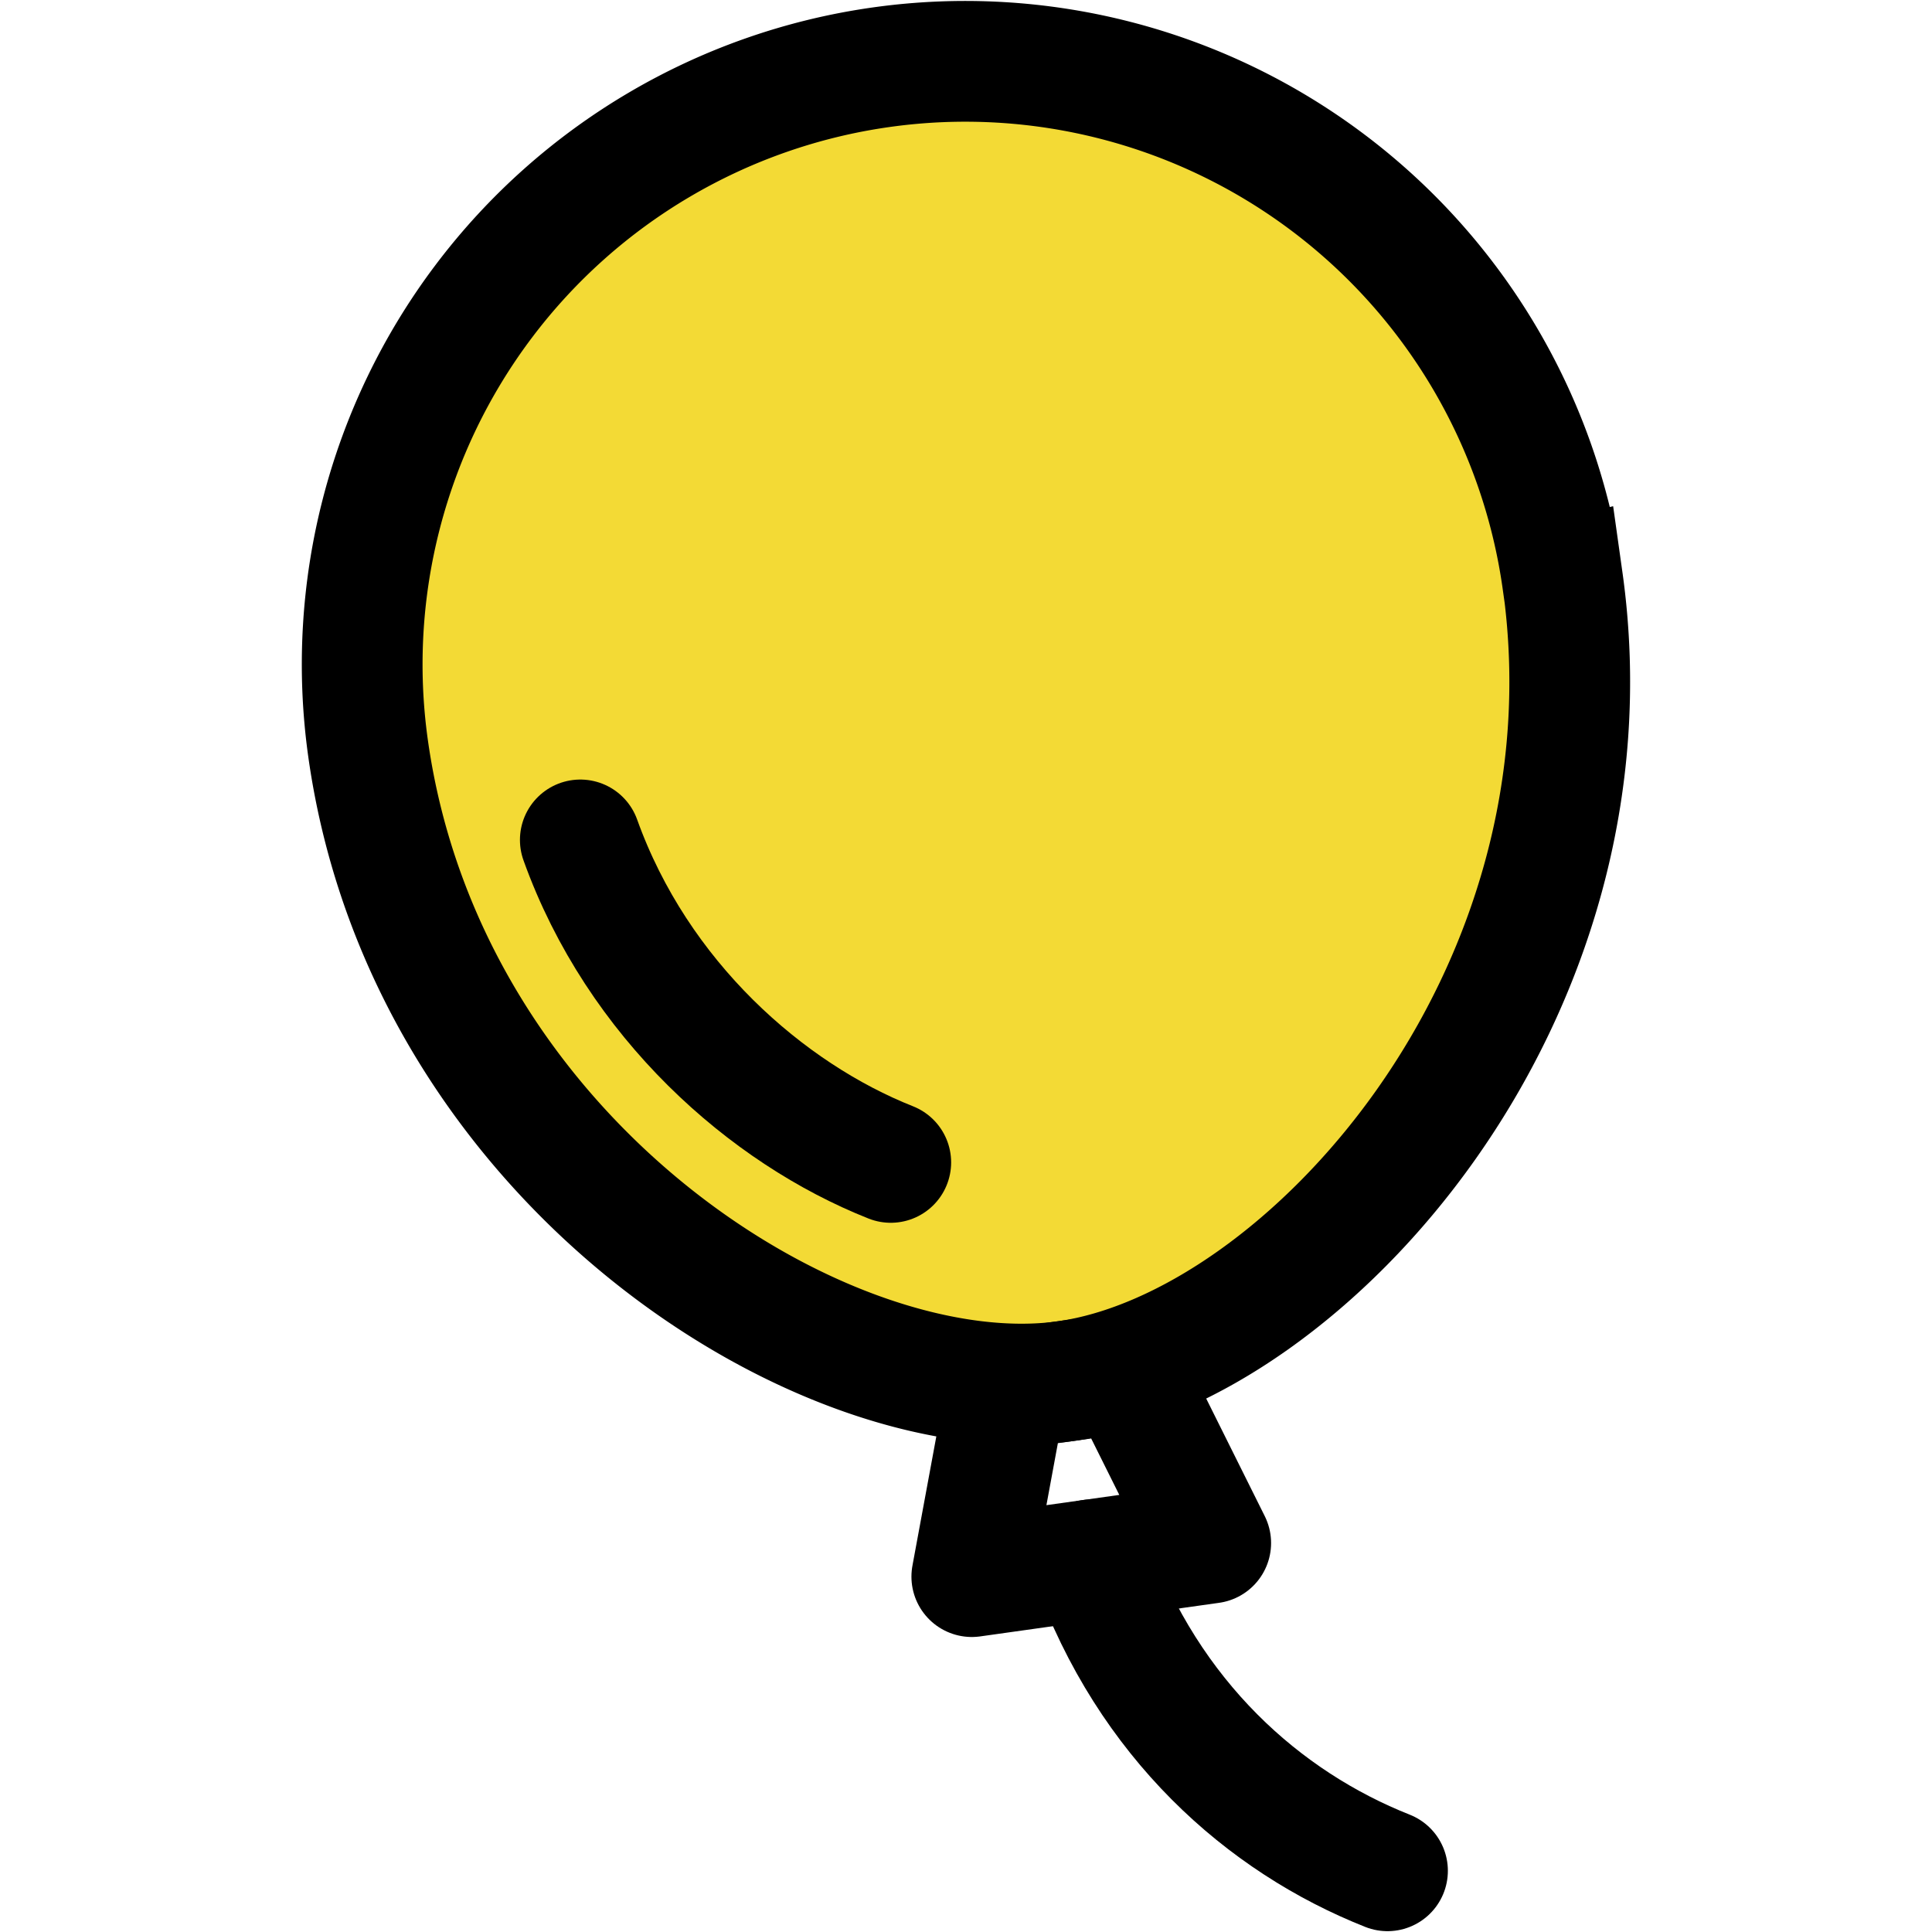 <?xml version="1.0" standalone="no"?>
        <!DOCTYPE svg PUBLIC "-//W3C//DTD SVG 1.1//EN" 
        "http://www.w3.org/Graphics/SVG/1.1/DTD/svg11.dtd"> <svg style="color: #f3da35" id="icons" xmlns="http://www.w3.org/2000/svg" viewBox="0 0 512 512"><path d="M414.11,153.82C429.66,264.4,345.85,357.09,282.54,366s-169.48-57.5-185-167.68a159.82,159.82,0,1,1,316.53-44.49Z" fill="#f3da35" stroke="#000" stroke-miterlimit="10" stroke-width="32"></path><path d="M236.06,308.05c-32.83-13-67.08-43.1-82.27-85.46" fill="#f3da35" stroke="#000" stroke-linecap="round" stroke-miterlimit="10" stroke-width="32"></path><path d="M367.7,495.78c-32.83-13-63.31-40.06-78.5-82.41" fill="#f3da35" stroke="#000" stroke-linecap="round" stroke-miterlimit="10" stroke-width="32"></path><polygon points="266.71 368.21 257.54 417.82 320.85 408.92 298.36 363.76 266.71 368.21" fill="none" stroke="#000" stroke-linecap="round" stroke-linejoin="round" stroke-width="32"></polygon></svg> 